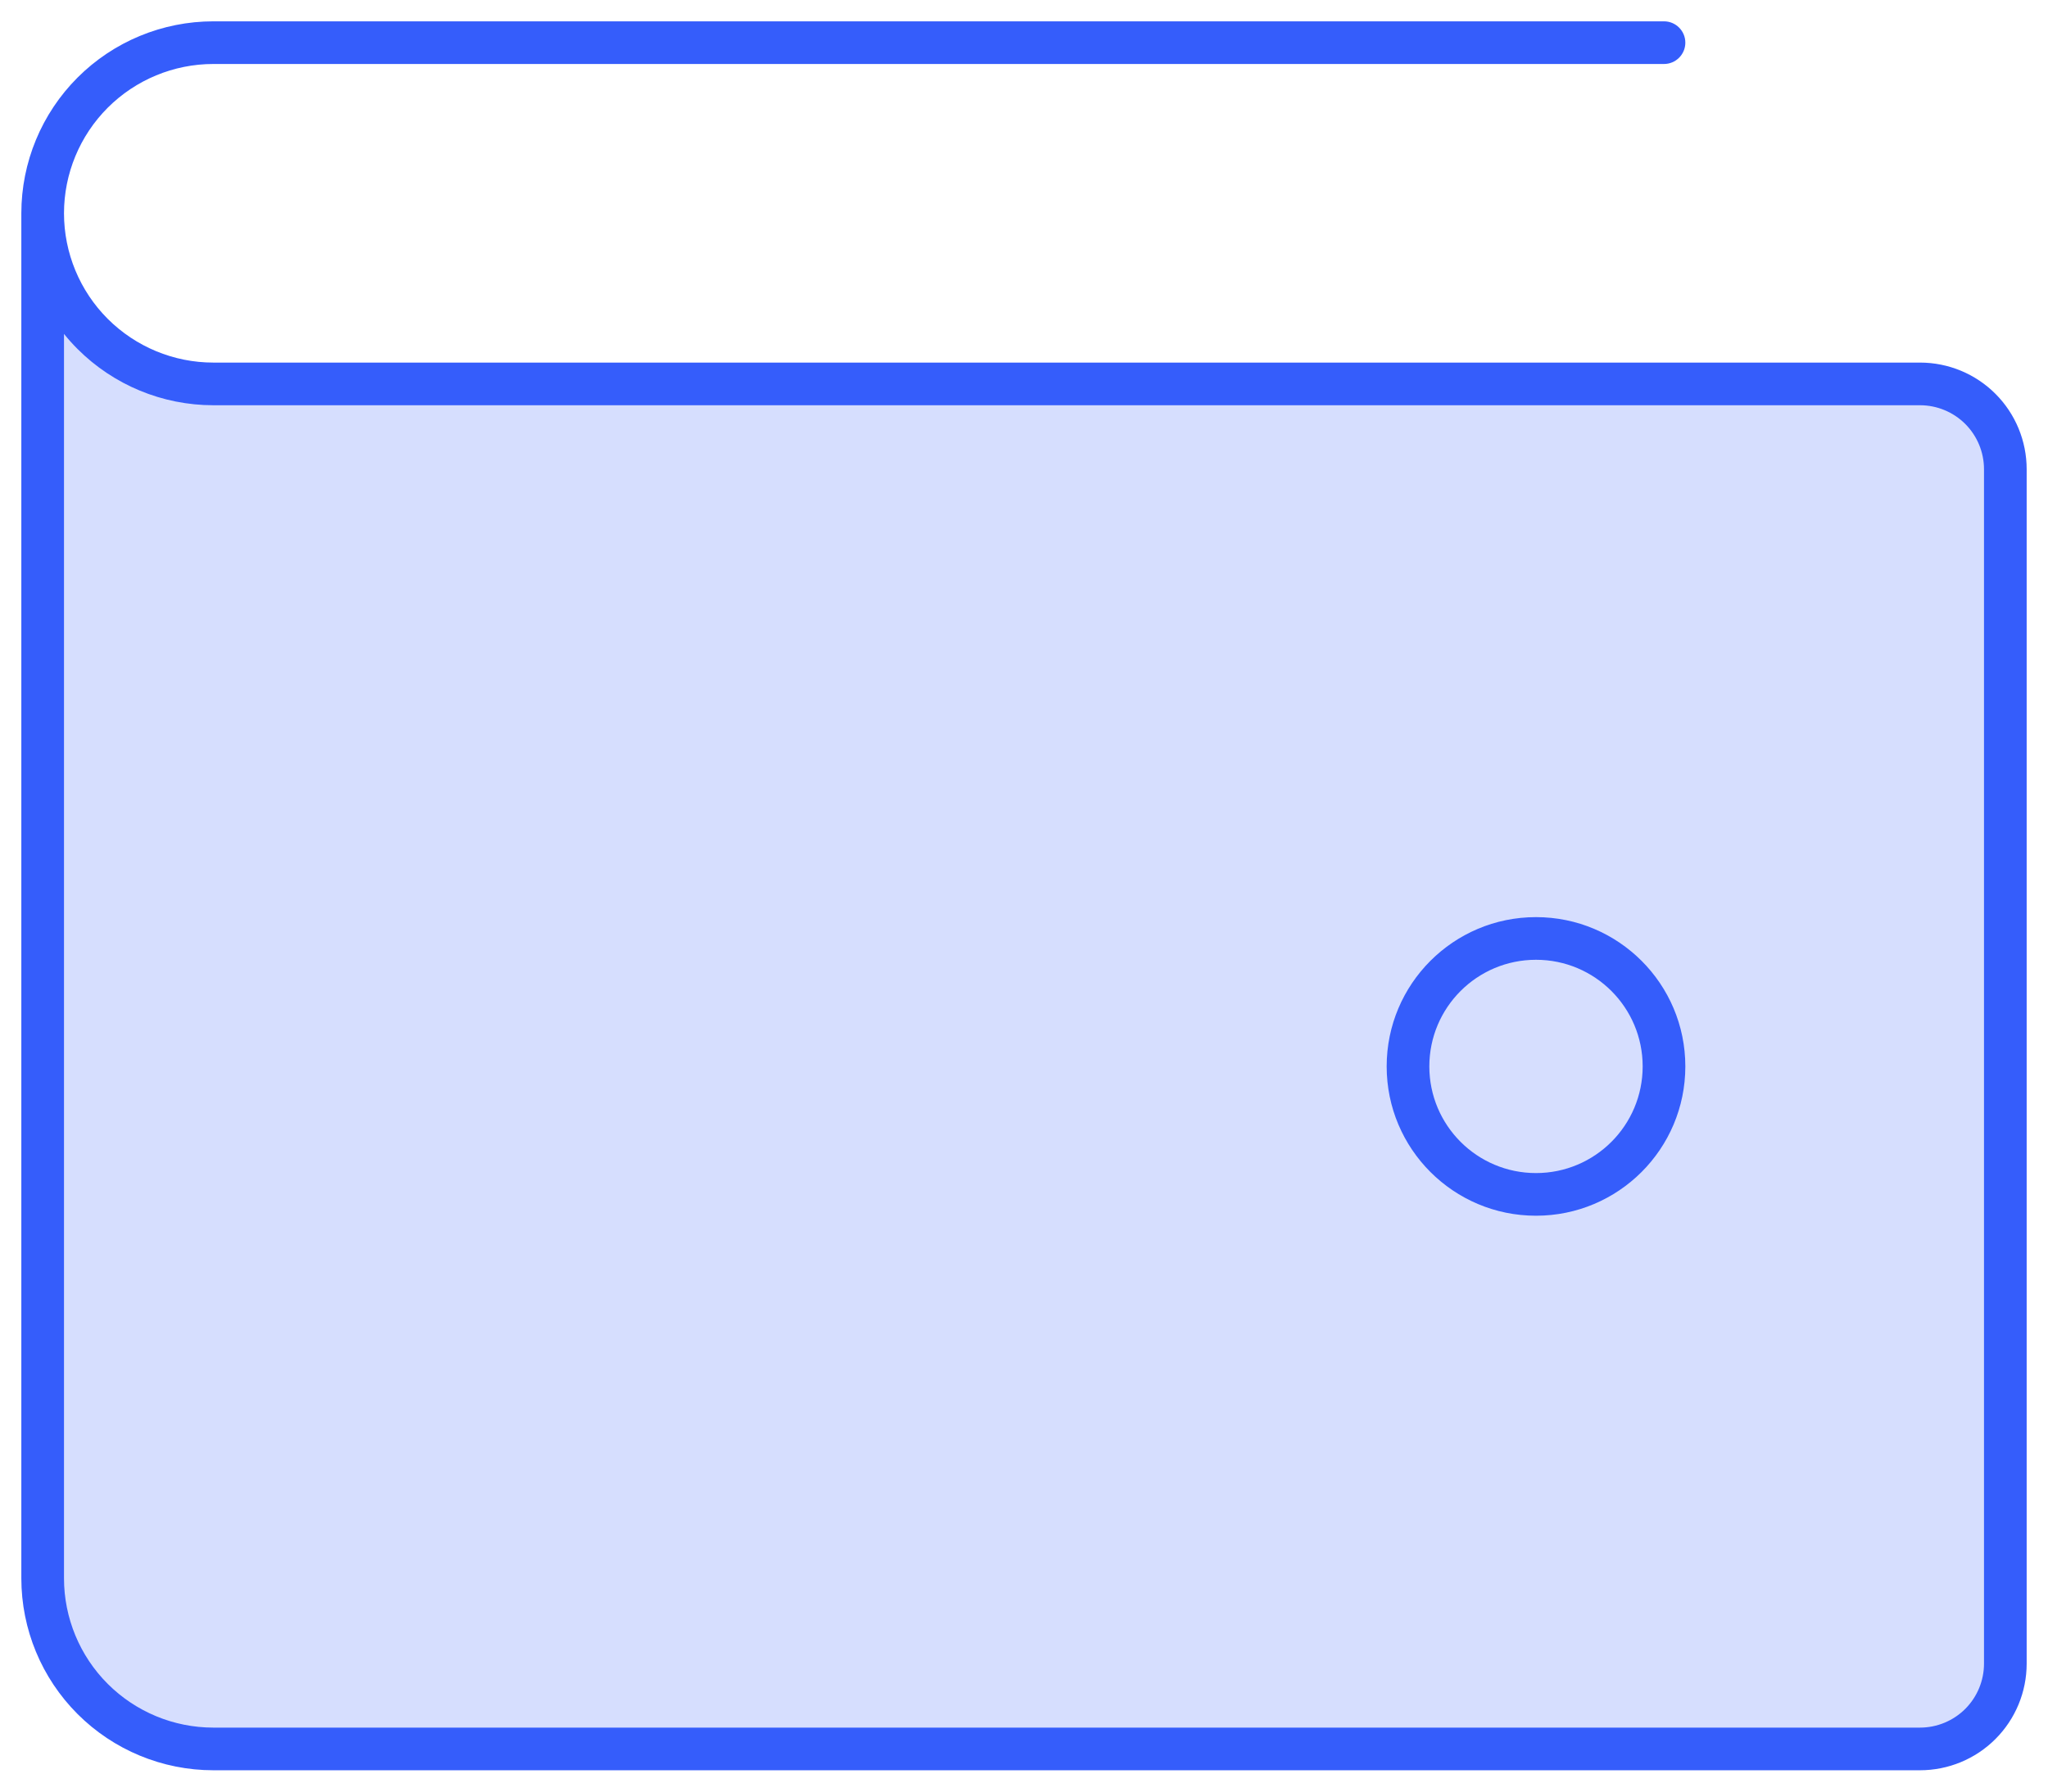 <svg width="48" height="42" viewBox="0 0 48 42" fill="none" xmlns="http://www.w3.org/2000/svg">
<path opacity="0.2" d="M1 37C1 38.061 1.421 39.078 2.172 39.828C2.922 40.579 3.939 41 5 41H45C45.53 41 46.039 40.789 46.414 40.414C46.789 40.039 47 39.53 47 39V11C47 10.47 46.789 9.961 46.414 9.586C46.039 9.211 45.53 9 45 9H5C3.939 9 2.922 8.579 2.172 7.828C1.421 7.078 1 6.061 1 5V37Z" fill="#355DFB"/>
<path fill-rule="evenodd" clip-rule="evenodd" d="M5 1.5C4.072 1.5 3.182 1.869 2.525 2.525C1.869 3.182 1.5 4.072 1.5 5C1.5 5.928 1.869 6.819 2.525 7.475C3.182 8.131 4.072 8.5 5 8.5H45C45.663 8.5 46.299 8.763 46.768 9.232C47.237 9.701 47.5 10.337 47.5 11V39C47.5 39.663 47.237 40.299 46.768 40.768C46.299 41.237 45.663 41.5 45 41.5H5C3.807 41.5 2.662 41.026 1.818 40.182C0.974 39.338 0.5 38.194 0.5 37V5C0.5 3.807 0.974 2.662 1.818 1.818C2.662 0.974 3.807 0.5 5 0.5H39C39.276 0.5 39.5 0.724 39.5 1C39.5 1.276 39.276 1.5 39 1.5H5ZM1.5 7.828V37C1.5 37.928 1.869 38.819 2.525 39.475C3.182 40.131 4.072 40.5 5 40.5H45C45.398 40.5 45.779 40.342 46.061 40.061C46.342 39.779 46.5 39.398 46.5 39V11C46.5 10.602 46.342 10.221 46.061 9.939C45.779 9.658 45.398 9.5 45 9.5H5C3.807 9.5 2.662 9.026 1.818 8.182C1.705 8.069 1.599 7.951 1.5 7.828Z" fill="#355DFB"/>
<path fill-rule="evenodd" clip-rule="evenodd" d="M36 22.5C34.619 22.5 33.5 23.619 33.5 25C33.5 26.381 34.619 27.5 36 27.5C37.381 27.5 38.5 26.381 38.5 25C38.5 23.619 37.381 22.5 36 22.5ZM32.5 25C32.5 23.067 34.067 21.5 36 21.5C37.933 21.5 39.5 23.067 39.5 25C39.5 26.933 37.933 28.5 36 28.5C34.067 28.5 32.5 26.933 32.5 25Z" fill="#355DFB"/>
</svg>
